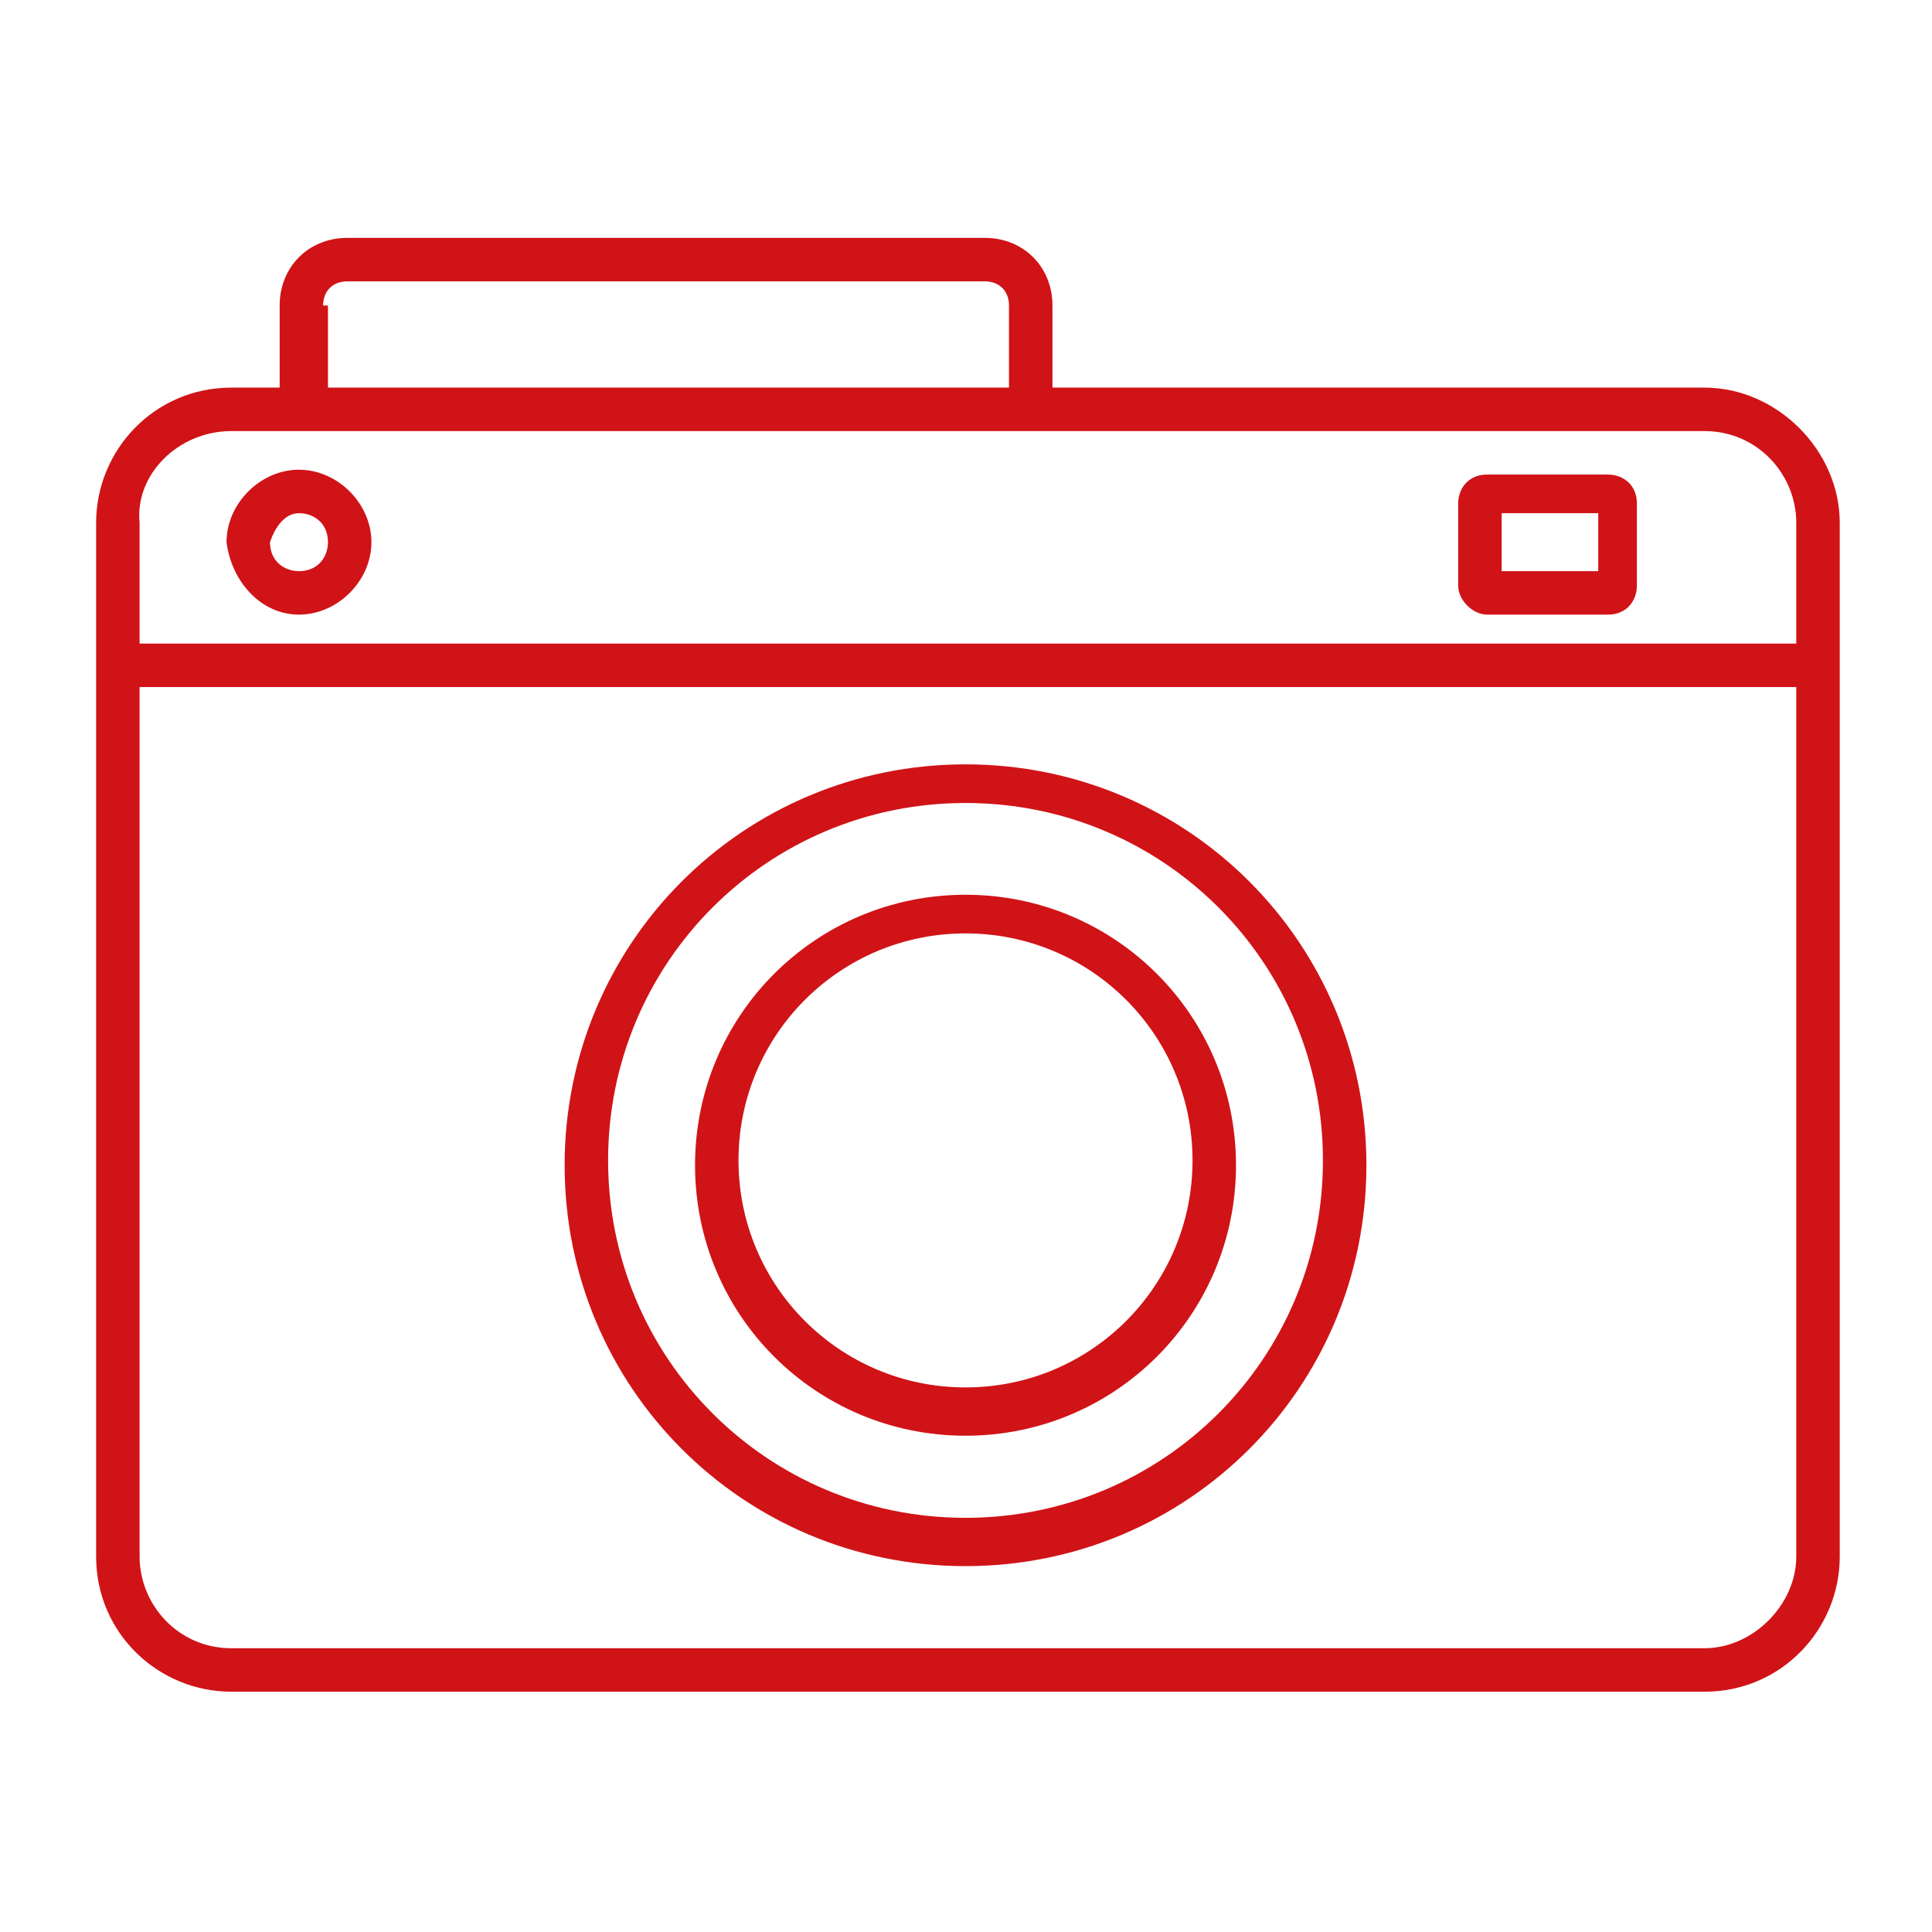 <?xml version="1.0" encoding="utf-8"?>
<!-- Generator: Adobe Illustrator 24.1.2, SVG Export Plug-In . SVG Version: 6.00 Build 0)  -->
<svg version="1.1" id="Capa_1" xmlns="http://www.w3.org/2000/svg" xmlns:xlink="http://www.w3.org/1999/xlink" x="0px" y="0px"
	 viewBox="0 0 40 40" style="enable-background:new 0 0 40 40;" xml:space="preserve">
<style type="text/css">
	.st0{fill:#D01317;}
</style>
<g id="Grupo_114" transform="translate(-371.91 -493.775)">
	<path id="Trazado_137" class="st0" d="M407.2,501.8h-13.5v-1.7c0-0.8-0.6-1.4-1.4-1.4h-13.2c-0.8,0-1.4,0.6-1.4,1.4v1.7h-1
		c-1.6,0-2.8,1.3-2.8,2.8V526c0,1.6,1.3,2.8,2.8,2.8h30.5c1.6,0,2.8-1.3,2.8-2.8v-21.4C410,503.1,408.7,501.8,407.2,501.8
		L407.2,501.8z M378.6,500.1c0-0.3,0.2-0.5,0.5-0.5l0,0h13.2c0.3,0,0.5,0.2,0.5,0.5l0,0v1.7h-14.1V500.1z M376.7,502.7h30.5
		c1.1,0,1.9,0.9,1.9,1.9v2.5h-34.3v-2.5C374.7,503.6,375.6,502.7,376.7,502.7L376.7,502.7z M407.2,527.9h-30.5
		c-1.1,0-1.9-0.9-1.9-1.9v-18h34.3v18C409.1,527,408.2,527.9,407.2,527.9L407.2,527.9z"/>
	<path id="Trazado_138" class="st0" d="M402.7,506.5h2.5c0.4,0,0.6-0.3,0.6-0.6v-1.7c0-0.4-0.3-0.6-0.6-0.6h-2.5
		c-0.4,0-0.6,0.3-0.6,0.6v1.7C402.1,506.2,402.4,506.5,402.7,506.5z M403,504.4h2v1.2h-2V504.4z"/>
	<path id="Trazado_139" class="st0" d="M391.9,509.6c-4.6,0-8.3,3.7-8.3,8.3s3.7,8.3,8.3,8.3c4.6,0,8.3-3.7,8.3-8.3
		C400.2,513.3,396.5,509.6,391.9,509.6z M391.9,525.2c-4.1,0-7.4-3.3-7.4-7.4c0-4.1,3.3-7.4,7.4-7.4s7.4,3.3,7.4,7.4c0,0,0,0,0,0
		C399.3,521.9,396,525.2,391.9,525.2z"/>
	<path id="Trazado_140" class="st0" d="M391.9,512.3c-3.1,0-5.6,2.5-5.6,5.6c0,3.1,2.5,5.6,5.6,5.6c3.1,0,5.6-2.5,5.6-5.6l0,0
		C397.5,514.8,395,512.3,391.9,512.3z M391.9,522.5c-2.6,0-4.7-2.1-4.7-4.7c0-2.6,2.1-4.7,4.7-4.7c2.6,0,4.7,2.1,4.7,4.7l0,0
		C396.6,520.4,394.5,522.5,391.9,522.5z"/>
	<path id="Trazado_141" class="st0" d="M378.1,506.5c0.8,0,1.5-0.7,1.5-1.5c0-0.8-0.7-1.5-1.5-1.5c-0.8,0-1.5,0.7-1.5,1.5l0,0
		C376.7,505.8,377.3,506.5,378.1,506.5z M378.1,504.4c0.3,0,0.6,0.2,0.6,0.6c0,0.3-0.2,0.6-0.6,0.6c-0.3,0-0.6-0.2-0.6-0.6
		C377.6,504.7,377.8,504.4,378.1,504.4L378.1,504.4z"/>
</g>
</svg>
